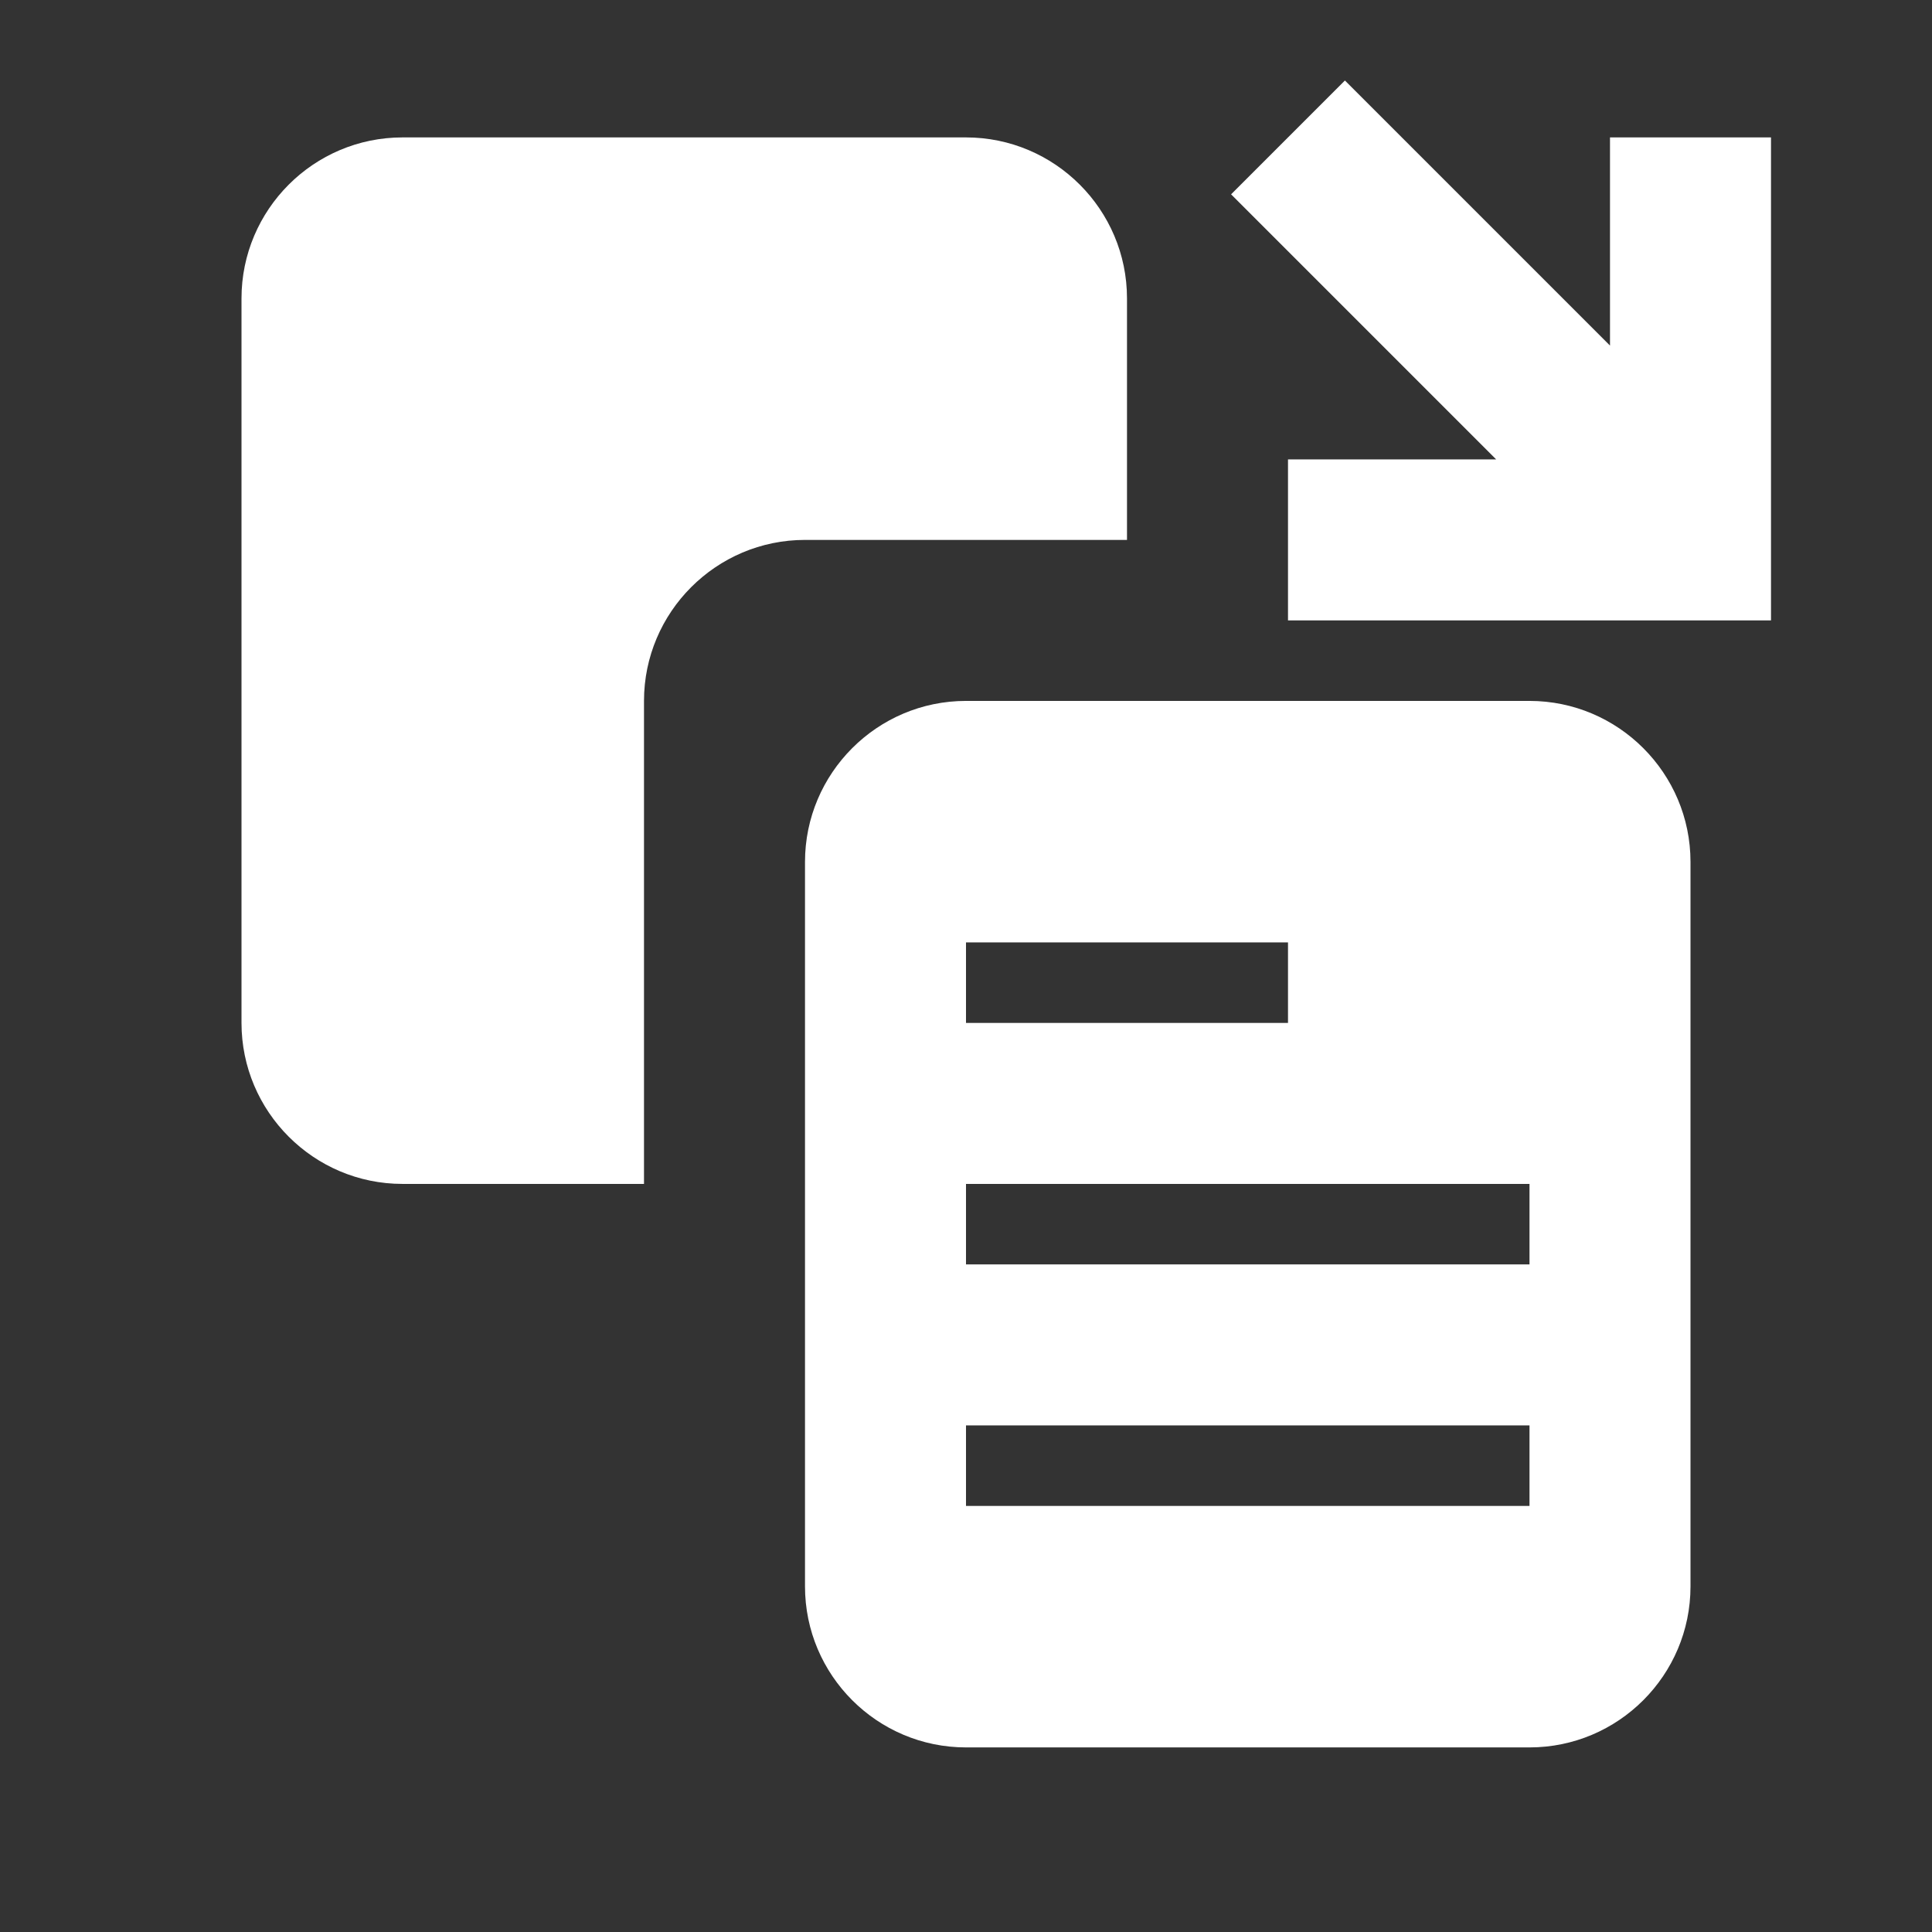 <svg fill='#fff' xmlns='http://www.w3.org/2000/svg' viewBox='0 0 24 24'>
  <rect x="0" y="0" width="24" height="24" fill="#333333" stroke="none"/>
  <path d='M20 1.707V4.293L16.707 1L15.293 2.414L18.586 5.707H16V7.707H22V1.707H20ZM5 14.707H8V8.707C8 7.605 8.897 6.707 10 6.707H14V3.707C14 2.605 13.103 1.707 12 1.707H5C3.897 1.707 3 2.605 3 3.707V12.707C3 13.809 3.897 14.707 5 14.707ZM12 8.707H19C20.103 8.707 21 9.605 21 10.707V19.707C21 20.81 20.103 21.707 19 21.707H12C10.897 21.707 10 20.81 10 19.707V10.707C10 9.605 10.897 8.707 12 8.707ZM16 12.707V11.707H12V12.707H16ZM12 18.707H19V17.707H12V18.707ZM12 15.707H19V14.707H12V15.707Z' />
</svg>
